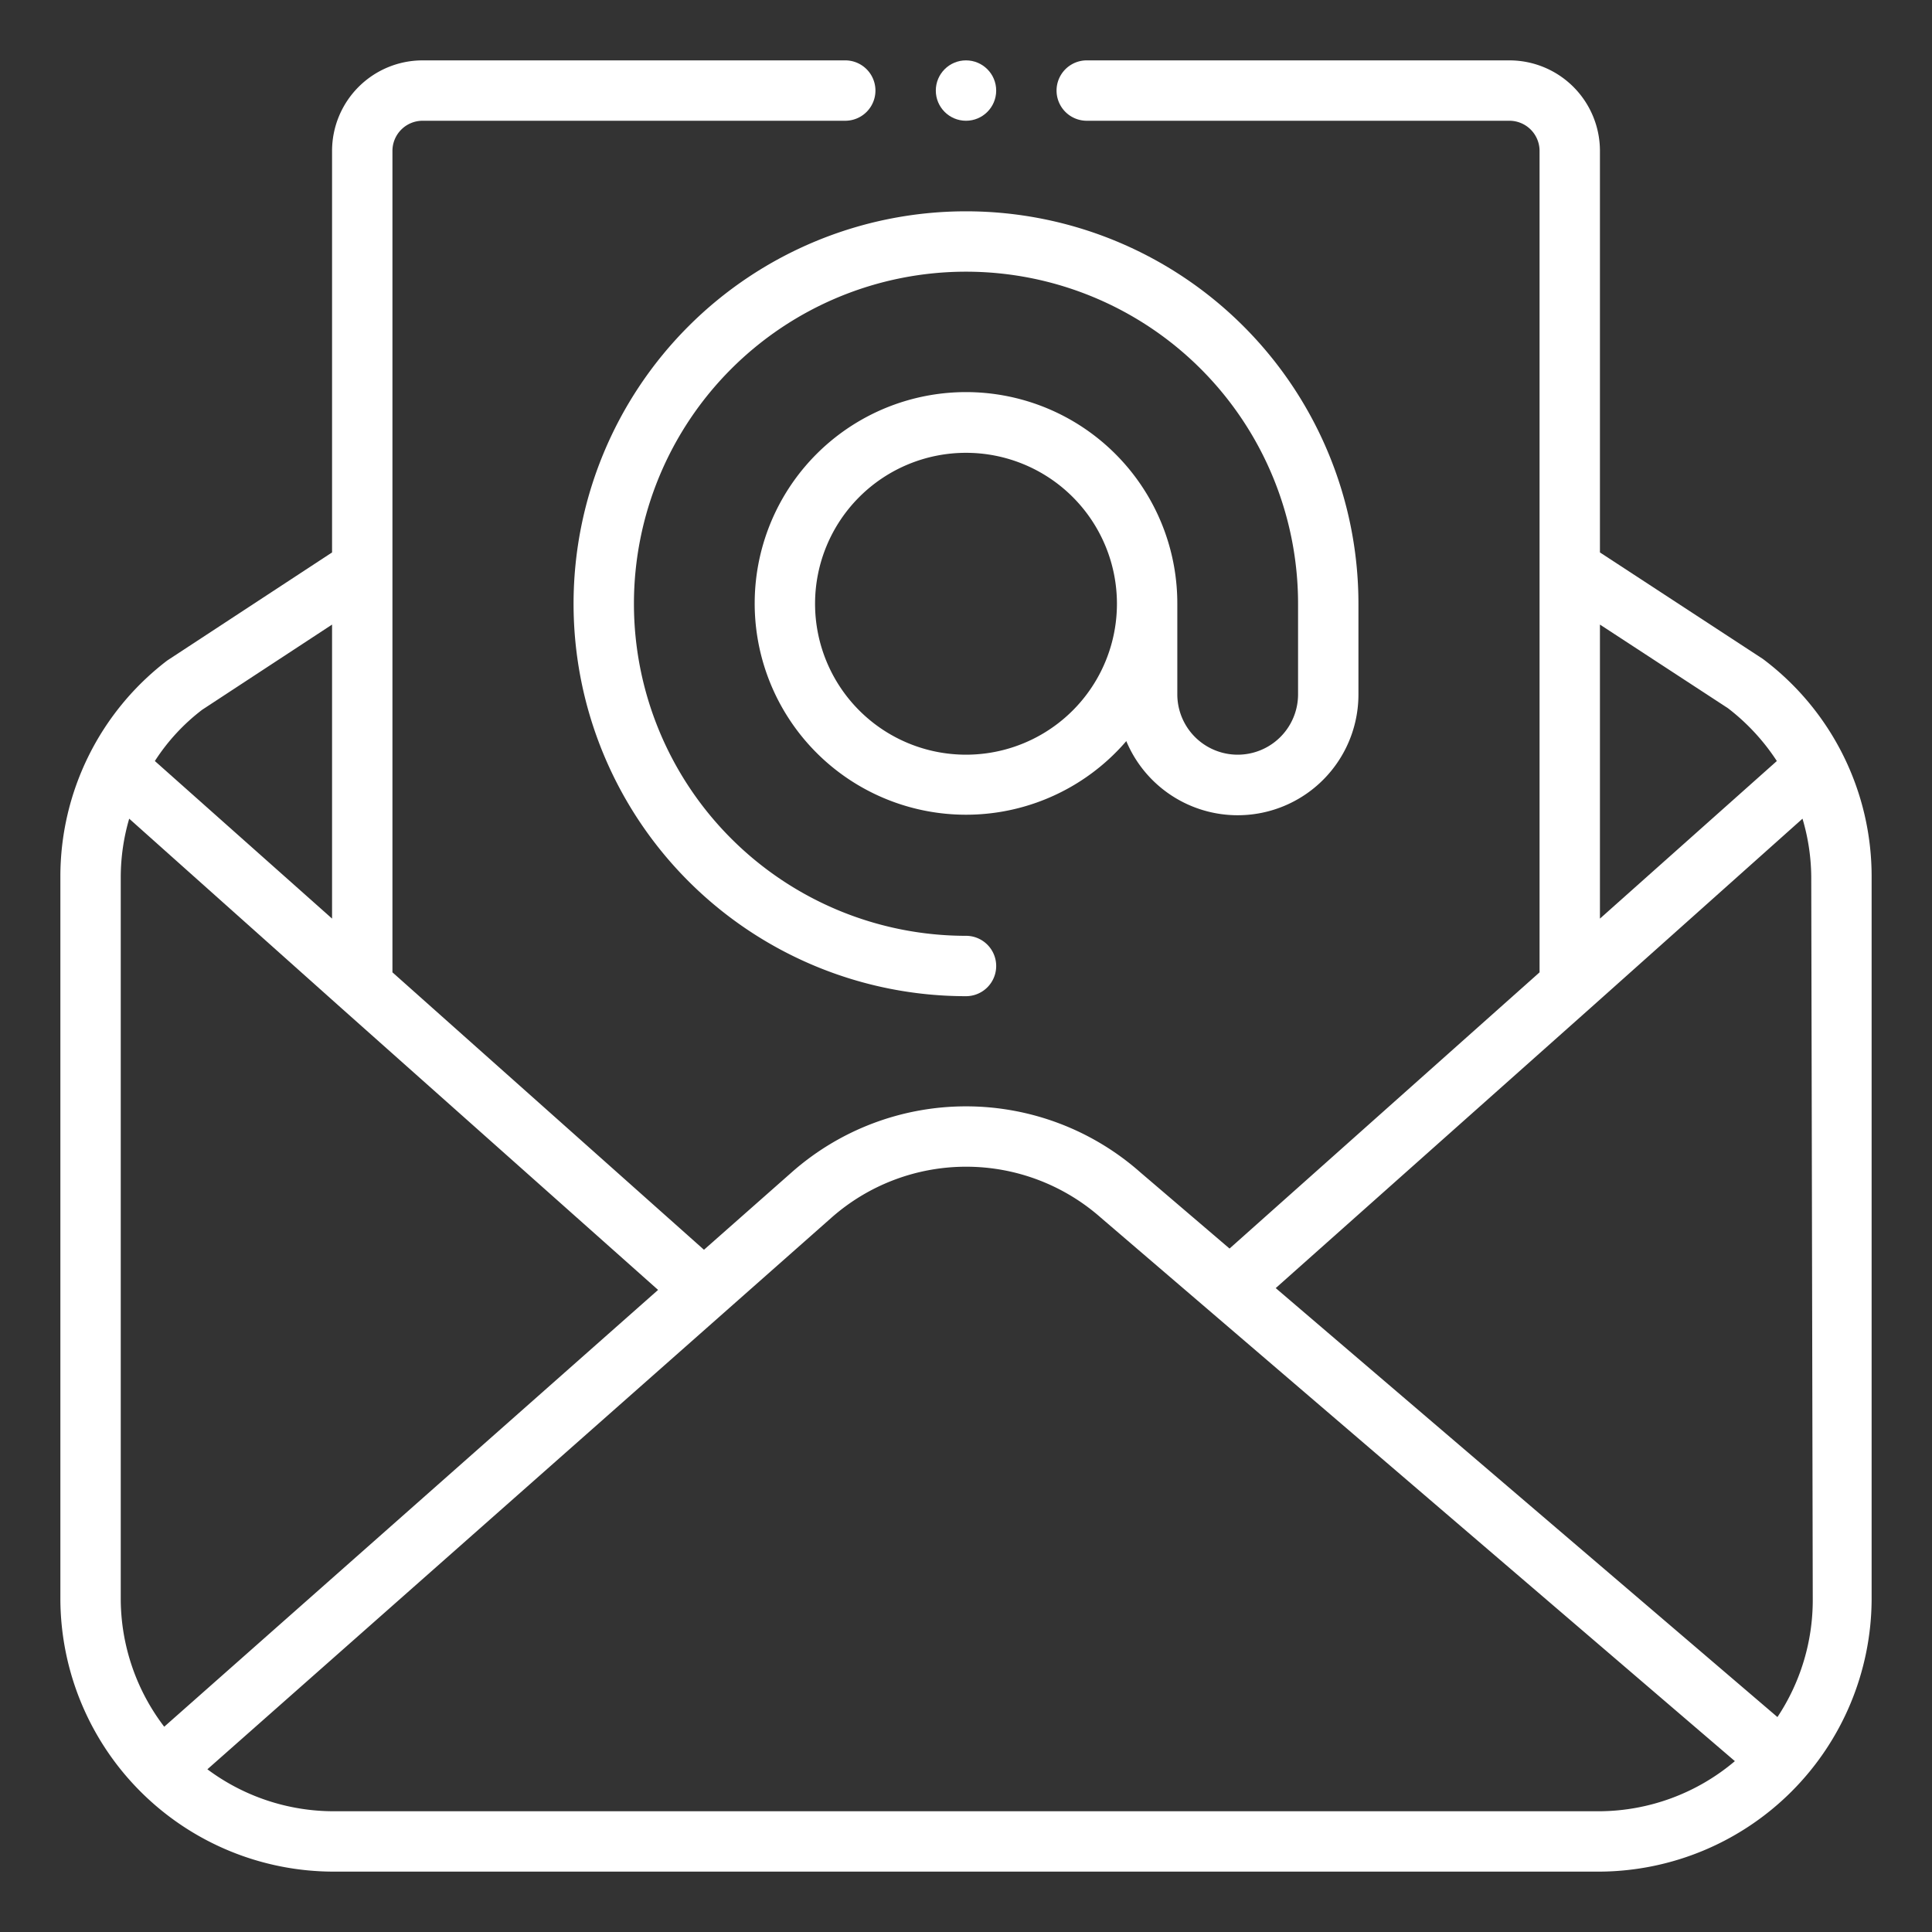 <svg viewBox="0 0 64 64" xmlns="http://www.w3.org/2000/svg"><rect x="0" y="0" width="64" height="64" fill="#333333" stroke="none"/><g data-name="Outline"><path d="M19 20a13 13 0 0 0 13 13 1 1 0 0 0 0-2 11 11 0 1 1 11-11v3a2 2 0 0 1-4 0v-3a7 7 0 1 0-1.69 4.55A4 4 0 0 0 45 23v-3a13 13 0 0 0-26 0Zm13 5a5 5 0 1 1 5-5 5 5 0 0 1-5 5Z" fill="#ffffff" class="fill-000000"></path><path d="M58.4 21.83 53 18.3V5a3 3 0 0 0-3-3H36a1 1 0 0 0 0 2h14a1 1 0 0 1 1 1v27.21l-10.27 9.15-2.95-2.52a8.72 8.72 0 0 0-11.56 0l-2.9 2.56L13 32.21V5a1 1 0 0 1 1-1h14a1 1 0 0 0 0-2H14a3 3 0 0 0-3 3v13.3l-5.46 3.58A9 9 0 0 0 2 29.05V53a9.06 9.06 0 0 0 9.05 9H53a9.06 9.06 0 0 0 9-9V29.05a9 9 0 0 0-3.6-7.22ZM53 20.69l4.24 2.77a7.07 7.07 0 0 1 1.62 1.75L53 30.43ZM6.7 23.51l4.3-2.82v9.74l-5.87-5.22a6.68 6.68 0 0 1 1.57-1.7ZM4 53V29.05a6.93 6.93 0 0 1 .28-1.93l7 6.25 10.52 9.36L5.44 57.2A7 7 0 0 1 4 53Zm7.05 7a7 7 0 0 1-4.18-1.39l20.67-18.27a6.74 6.74 0 0 1 8.93 0l21 18A7 7 0 0 1 53 60Zm49-7a7 7 0 0 1-1.17 3.88L42.26 42.67l10.45-9.3 7-6.25a6.93 6.93 0 0 1 .29 1.93Z" fill="#ffffff" class="fill-000000"></path><circle cx="32" cy="3" r="1" fill="#ffffff" class="fill-000000"></circle></g></svg>